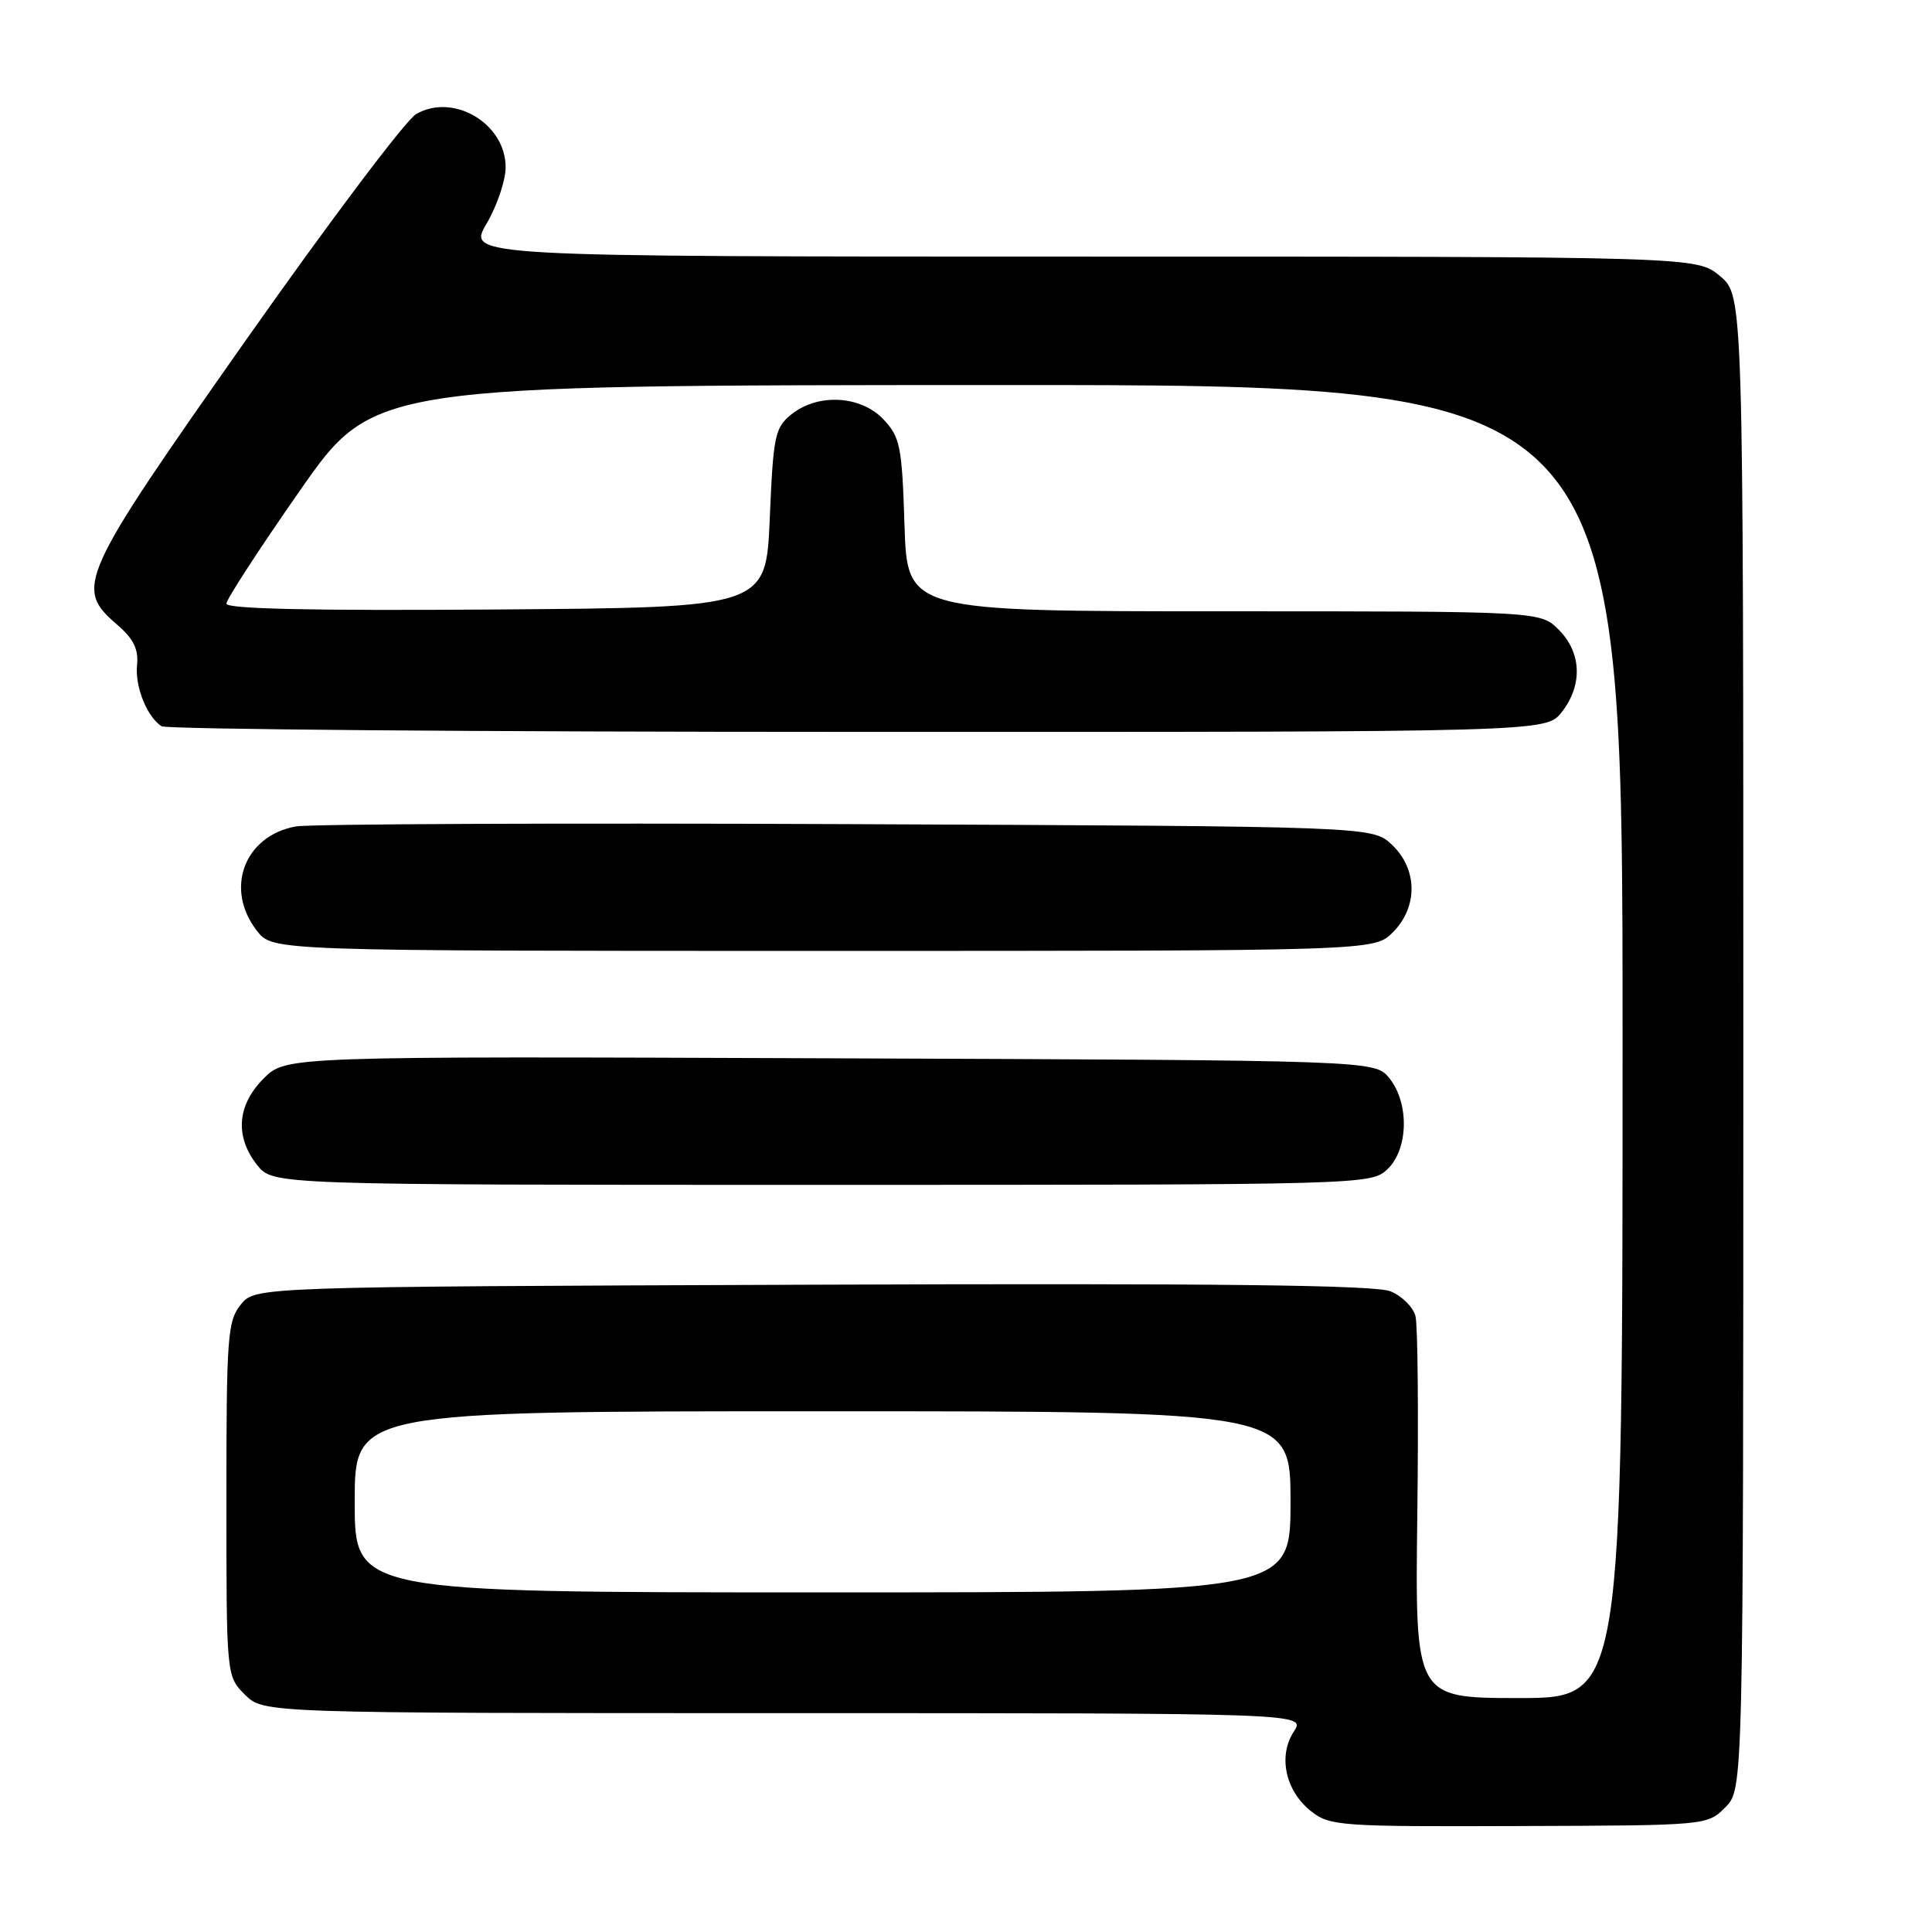 <?xml version="1.0" encoding="UTF-8" standalone="no"?>
<!DOCTYPE svg PUBLIC "-//W3C//DTD SVG 1.1//EN" "http://www.w3.org/Graphics/SVG/1.1/DTD/svg11.dtd" >
<svg xmlns="http://www.w3.org/2000/svg" xmlns:xlink="http://www.w3.org/1999/xlink" version="1.1" viewBox="0 0 256 256">
 <g >
 <path fill="currentColor"
d=" M 228.61 239.48 C 231.00 237.09 231.00 237.09 231.00 138.13 C 231.00 39.18 231.00 39.18 227.92 36.59 C 224.85 34.00 224.85 34.00 143.38 34.00 C 61.92 34.00 61.92 34.00 64.46 29.66 C 65.86 27.28 67.00 23.90 67.00 22.16 C 67.00 16.39 60.12 12.28 55.16 15.10 C 53.80 15.87 43.67 29.32 32.64 44.99 C 10.43 76.57 9.83 77.88 15.52 82.77 C 17.68 84.63 18.37 86.02 18.16 88.08 C 17.86 90.94 19.44 94.93 21.40 96.23 C 22.00 96.64 63.53 96.98 113.68 96.98 C 204.85 97.00 204.85 97.00 206.93 94.37 C 209.73 90.80 209.58 86.49 206.55 83.45 C 204.09 81.00 204.09 81.00 162.15 81.00 C 120.22 81.00 120.22 81.00 119.85 69.58 C 119.52 59.13 119.28 57.93 117.07 55.58 C 114.08 52.39 108.37 52.08 104.86 54.91 C 102.68 56.67 102.46 57.73 102.00 68.66 C 101.50 80.50 101.50 80.50 65.75 80.76 C 41.53 80.94 30.00 80.69 30.00 79.99 C 30.00 79.42 34.39 72.67 39.75 64.99 C 49.50 51.04 49.50 51.04 132.25 51.02 C 215.00 51.00 215.00 51.00 215.00 138.00 C 215.00 225.00 215.00 225.00 201.25 225.00 C 187.50 225.00 187.50 225.00 187.80 200.78 C 187.97 187.45 187.86 175.58 187.56 174.40 C 187.27 173.22 185.78 171.74 184.26 171.11 C 182.25 170.27 161.42 170.03 107.66 170.23 C 33.82 170.50 33.82 170.50 31.91 172.86 C 30.15 175.03 30.00 177.07 30.00 198.66 C 30.00 222.09 30.00 222.09 32.45 224.55 C 34.91 227.00 34.91 227.00 103.98 227.00 C 173.05 227.00 173.05 227.00 171.43 229.46 C 169.32 232.69 170.33 237.33 173.74 240.01 C 176.20 241.95 177.62 242.05 201.27 241.96 C 226.19 241.88 226.22 241.88 228.61 239.48 Z  M 183.81 154.96 C 186.63 152.33 186.77 146.17 184.09 142.86 C 182.18 140.50 182.18 140.50 110.03 140.23 C 37.88 139.96 37.88 139.96 34.94 142.90 C 31.41 146.44 31.09 150.58 34.07 154.37 C 36.15 157.00 36.15 157.00 108.88 157.00 C 180.70 157.00 181.65 156.97 183.81 154.96 Z  M 184.55 123.55 C 187.91 120.18 187.86 115.16 184.42 111.92 C 181.84 109.50 181.84 109.50 112.17 109.20 C 73.85 109.04 41.01 109.18 39.19 109.51 C 32.33 110.76 29.72 117.83 34.07 123.37 C 36.15 126.00 36.15 126.00 109.12 126.00 C 182.09 126.00 182.09 126.00 184.55 123.55 Z  M 47.00 199.00 C 47.00 187.00 47.00 187.00 109.00 187.00 C 171.00 187.00 171.00 187.00 171.00 199.00 C 171.00 211.00 171.00 211.00 109.00 211.00 C 47.00 211.00 47.00 211.00 47.00 199.00 Z "/>
</g>
</svg>